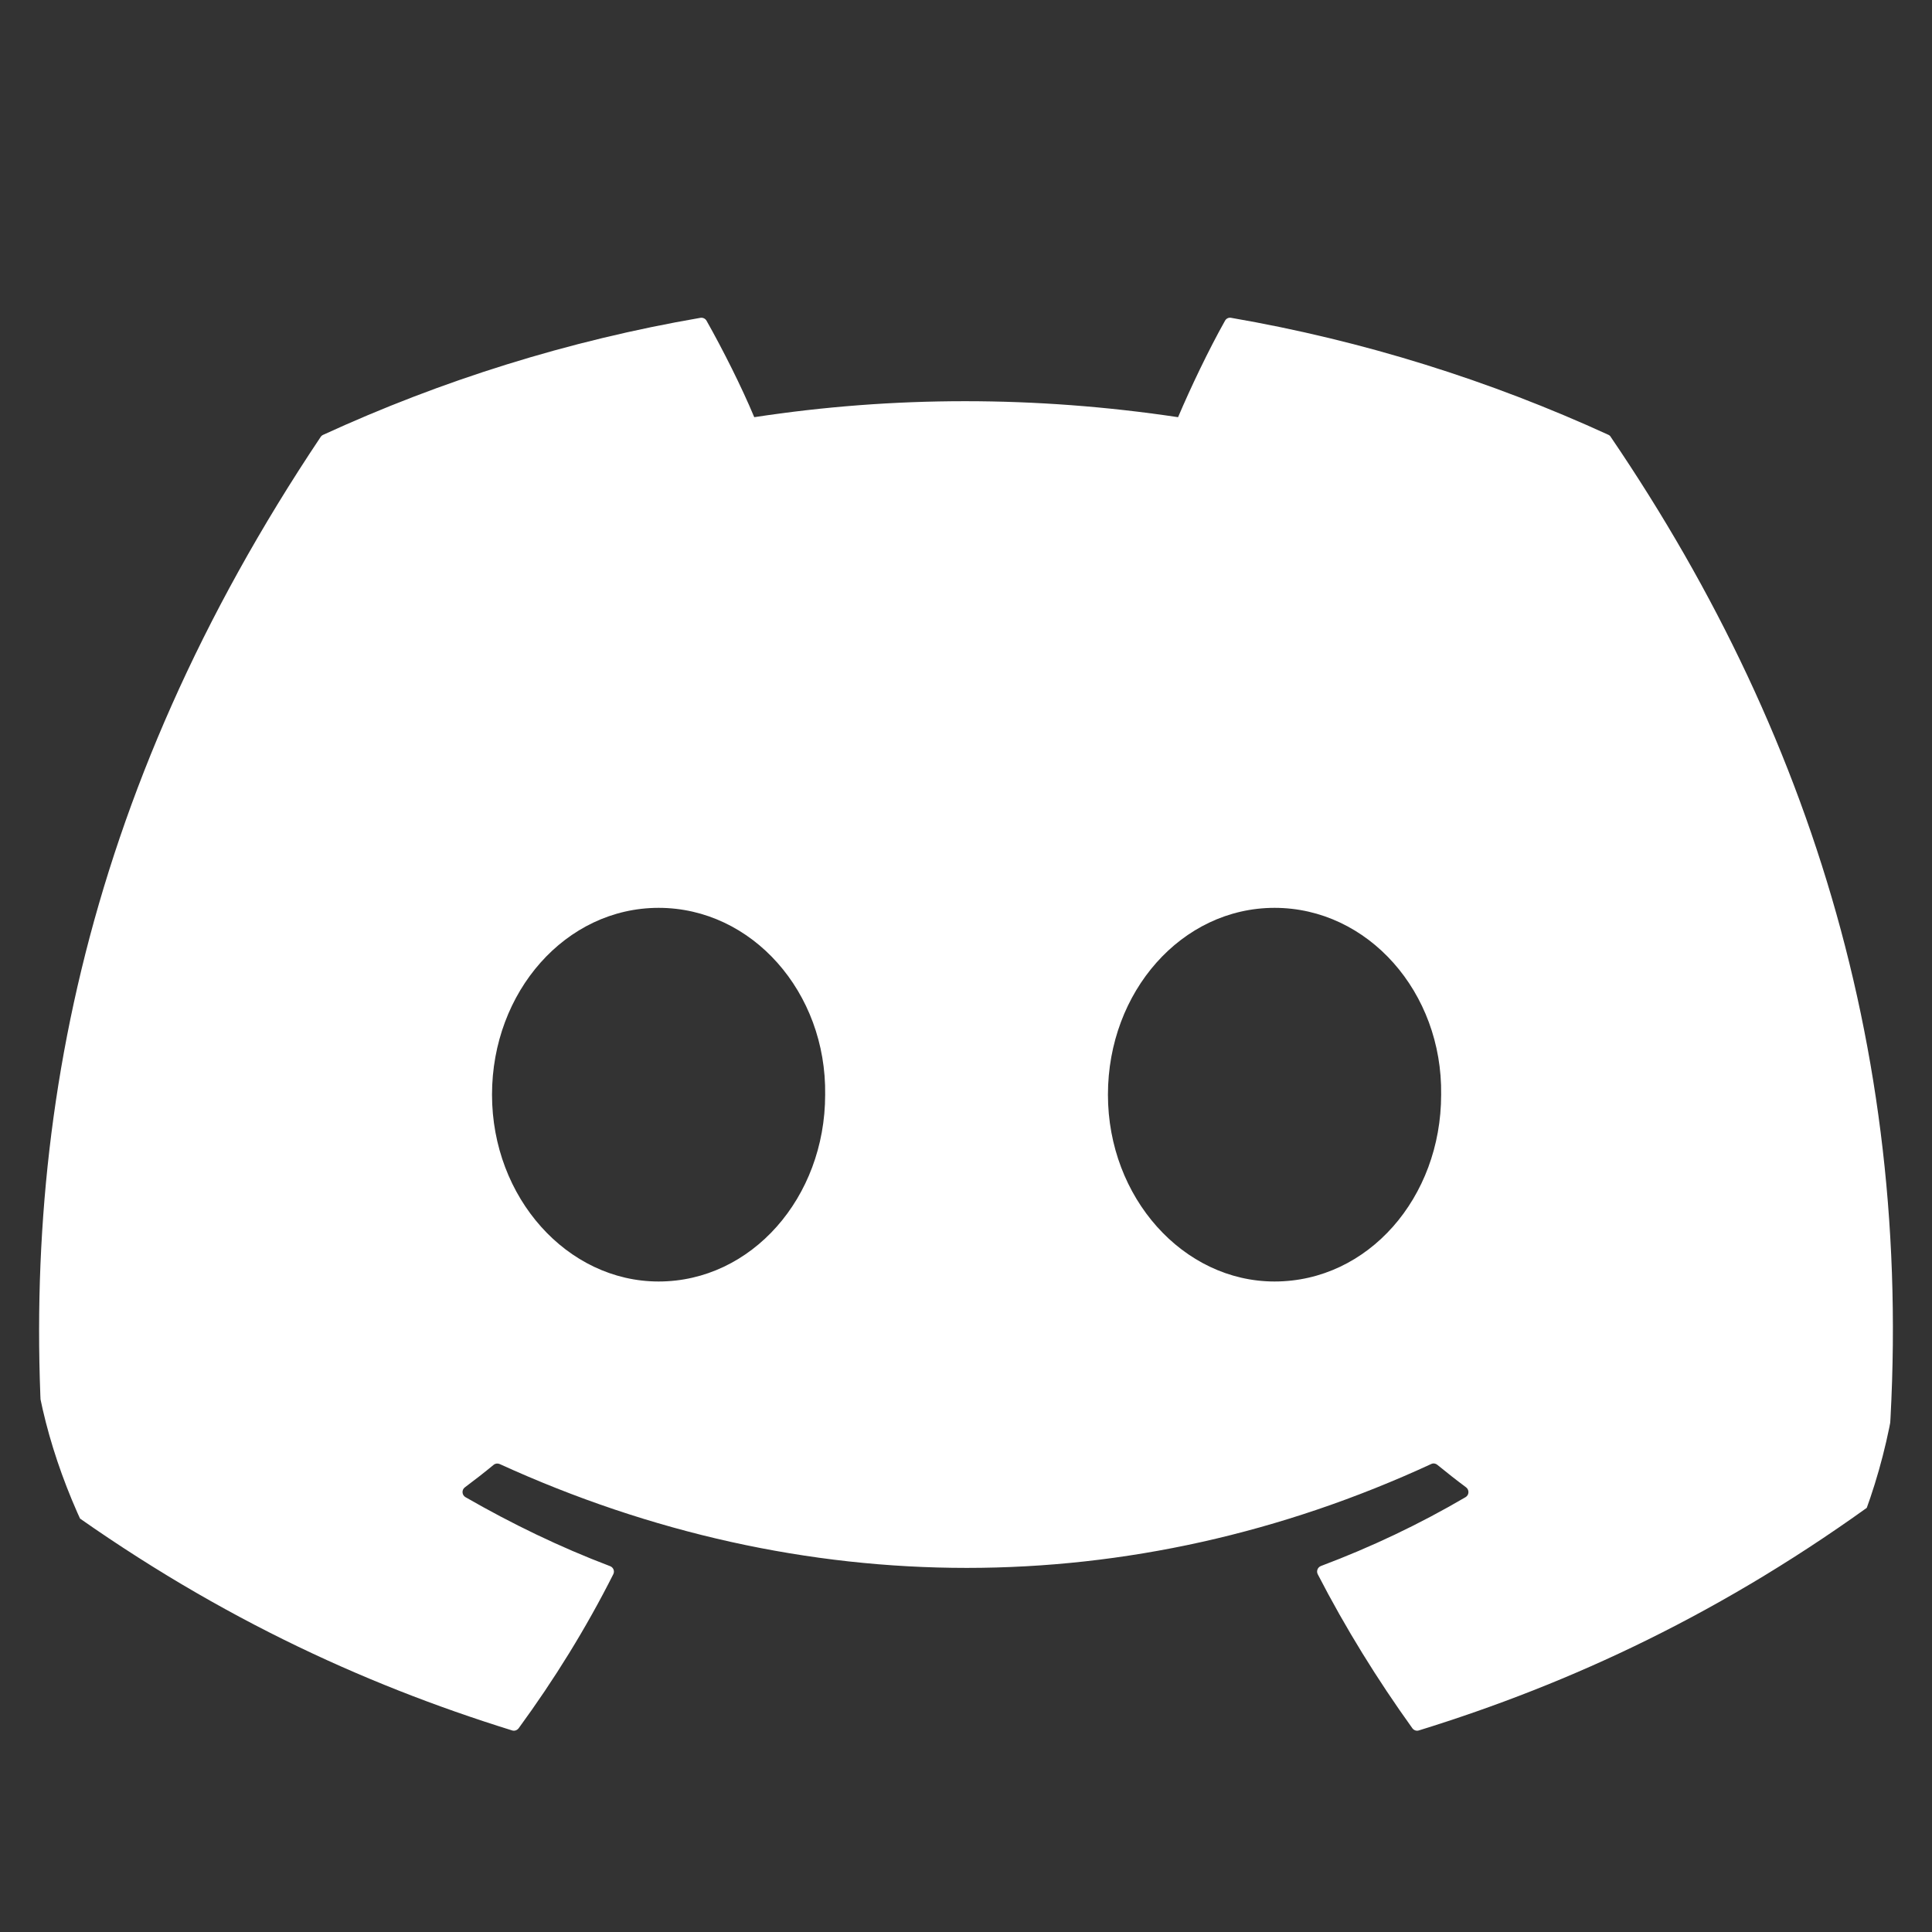 <svg width="30" height="30" viewBox="0 0 30 30" fill="none" xmlns="http://www.w3.org/2000/svg">
<rect x="0" y="0" width="30" height="30" fill="#333333" stroke="none"/>
<g clip-path="url(#clip0_148_7363)">
<path d="M24.976 6.752C23.141 5.911 21.173 5.29 19.116 4.935C19.079 4.928 19.041 4.945 19.022 4.98C18.769 5.43 18.489 6.017 18.293 6.478C16.08 6.147 13.879 6.147 11.712 6.478C11.515 6.006 11.225 5.43 10.971 4.98C10.952 4.947 10.914 4.929 10.877 4.935C8.821 5.289 6.853 5.909 5.018 6.752C5.002 6.759 4.988 6.771 4.979 6.785C1.247 12.361 0.225 17.799 0.726 23.17C0.729 23.196 0.743 23.221 0.764 23.237C3.226 25.045 5.611 26.143 7.952 26.87C7.989 26.882 8.029 26.868 8.053 26.837C8.606 26.081 9.1 25.284 9.523 24.445C9.548 24.396 9.524 24.338 9.473 24.319C8.69 24.022 7.945 23.66 7.228 23.248C7.171 23.215 7.166 23.134 7.219 23.095C7.37 22.982 7.521 22.865 7.665 22.746C7.691 22.724 7.727 22.72 7.758 22.733C12.469 24.884 17.569 24.884 22.224 22.733C22.255 22.718 22.291 22.723 22.318 22.745C22.462 22.863 22.613 22.982 22.765 23.095C22.817 23.134 22.814 23.215 22.757 23.248C22.04 23.668 21.295 24.022 20.511 24.317C20.46 24.337 20.437 24.396 20.462 24.445C20.894 25.283 21.388 26.08 21.931 26.836C21.954 26.868 21.995 26.882 22.032 26.87C24.384 26.143 26.769 25.045 29.231 23.237C29.253 23.221 29.267 23.197 29.269 23.171C29.869 16.962 28.264 11.568 25.013 6.787C25.005 6.771 24.991 6.759 24.976 6.752ZM10.227 19.899C8.808 19.899 7.64 18.597 7.64 16.998C7.64 15.399 8.786 14.097 10.227 14.097C11.679 14.097 12.836 15.41 12.813 16.998C12.813 18.597 11.668 19.899 10.227 19.899ZM19.791 19.899C18.373 19.899 17.204 18.597 17.204 16.998C17.204 15.399 18.35 14.097 19.791 14.097C21.244 14.097 22.401 15.41 22.378 16.998C22.378 18.597 21.244 19.899 19.791 19.899Z" fill="white"/>
</g>
<defs>
<clipPath id="clip0_148_7363">
<rect x="0.476" y="0.476" width="29.049" height="29.049" rx="9.22" fill="white"/>
</clipPath>
</defs>
</svg>
